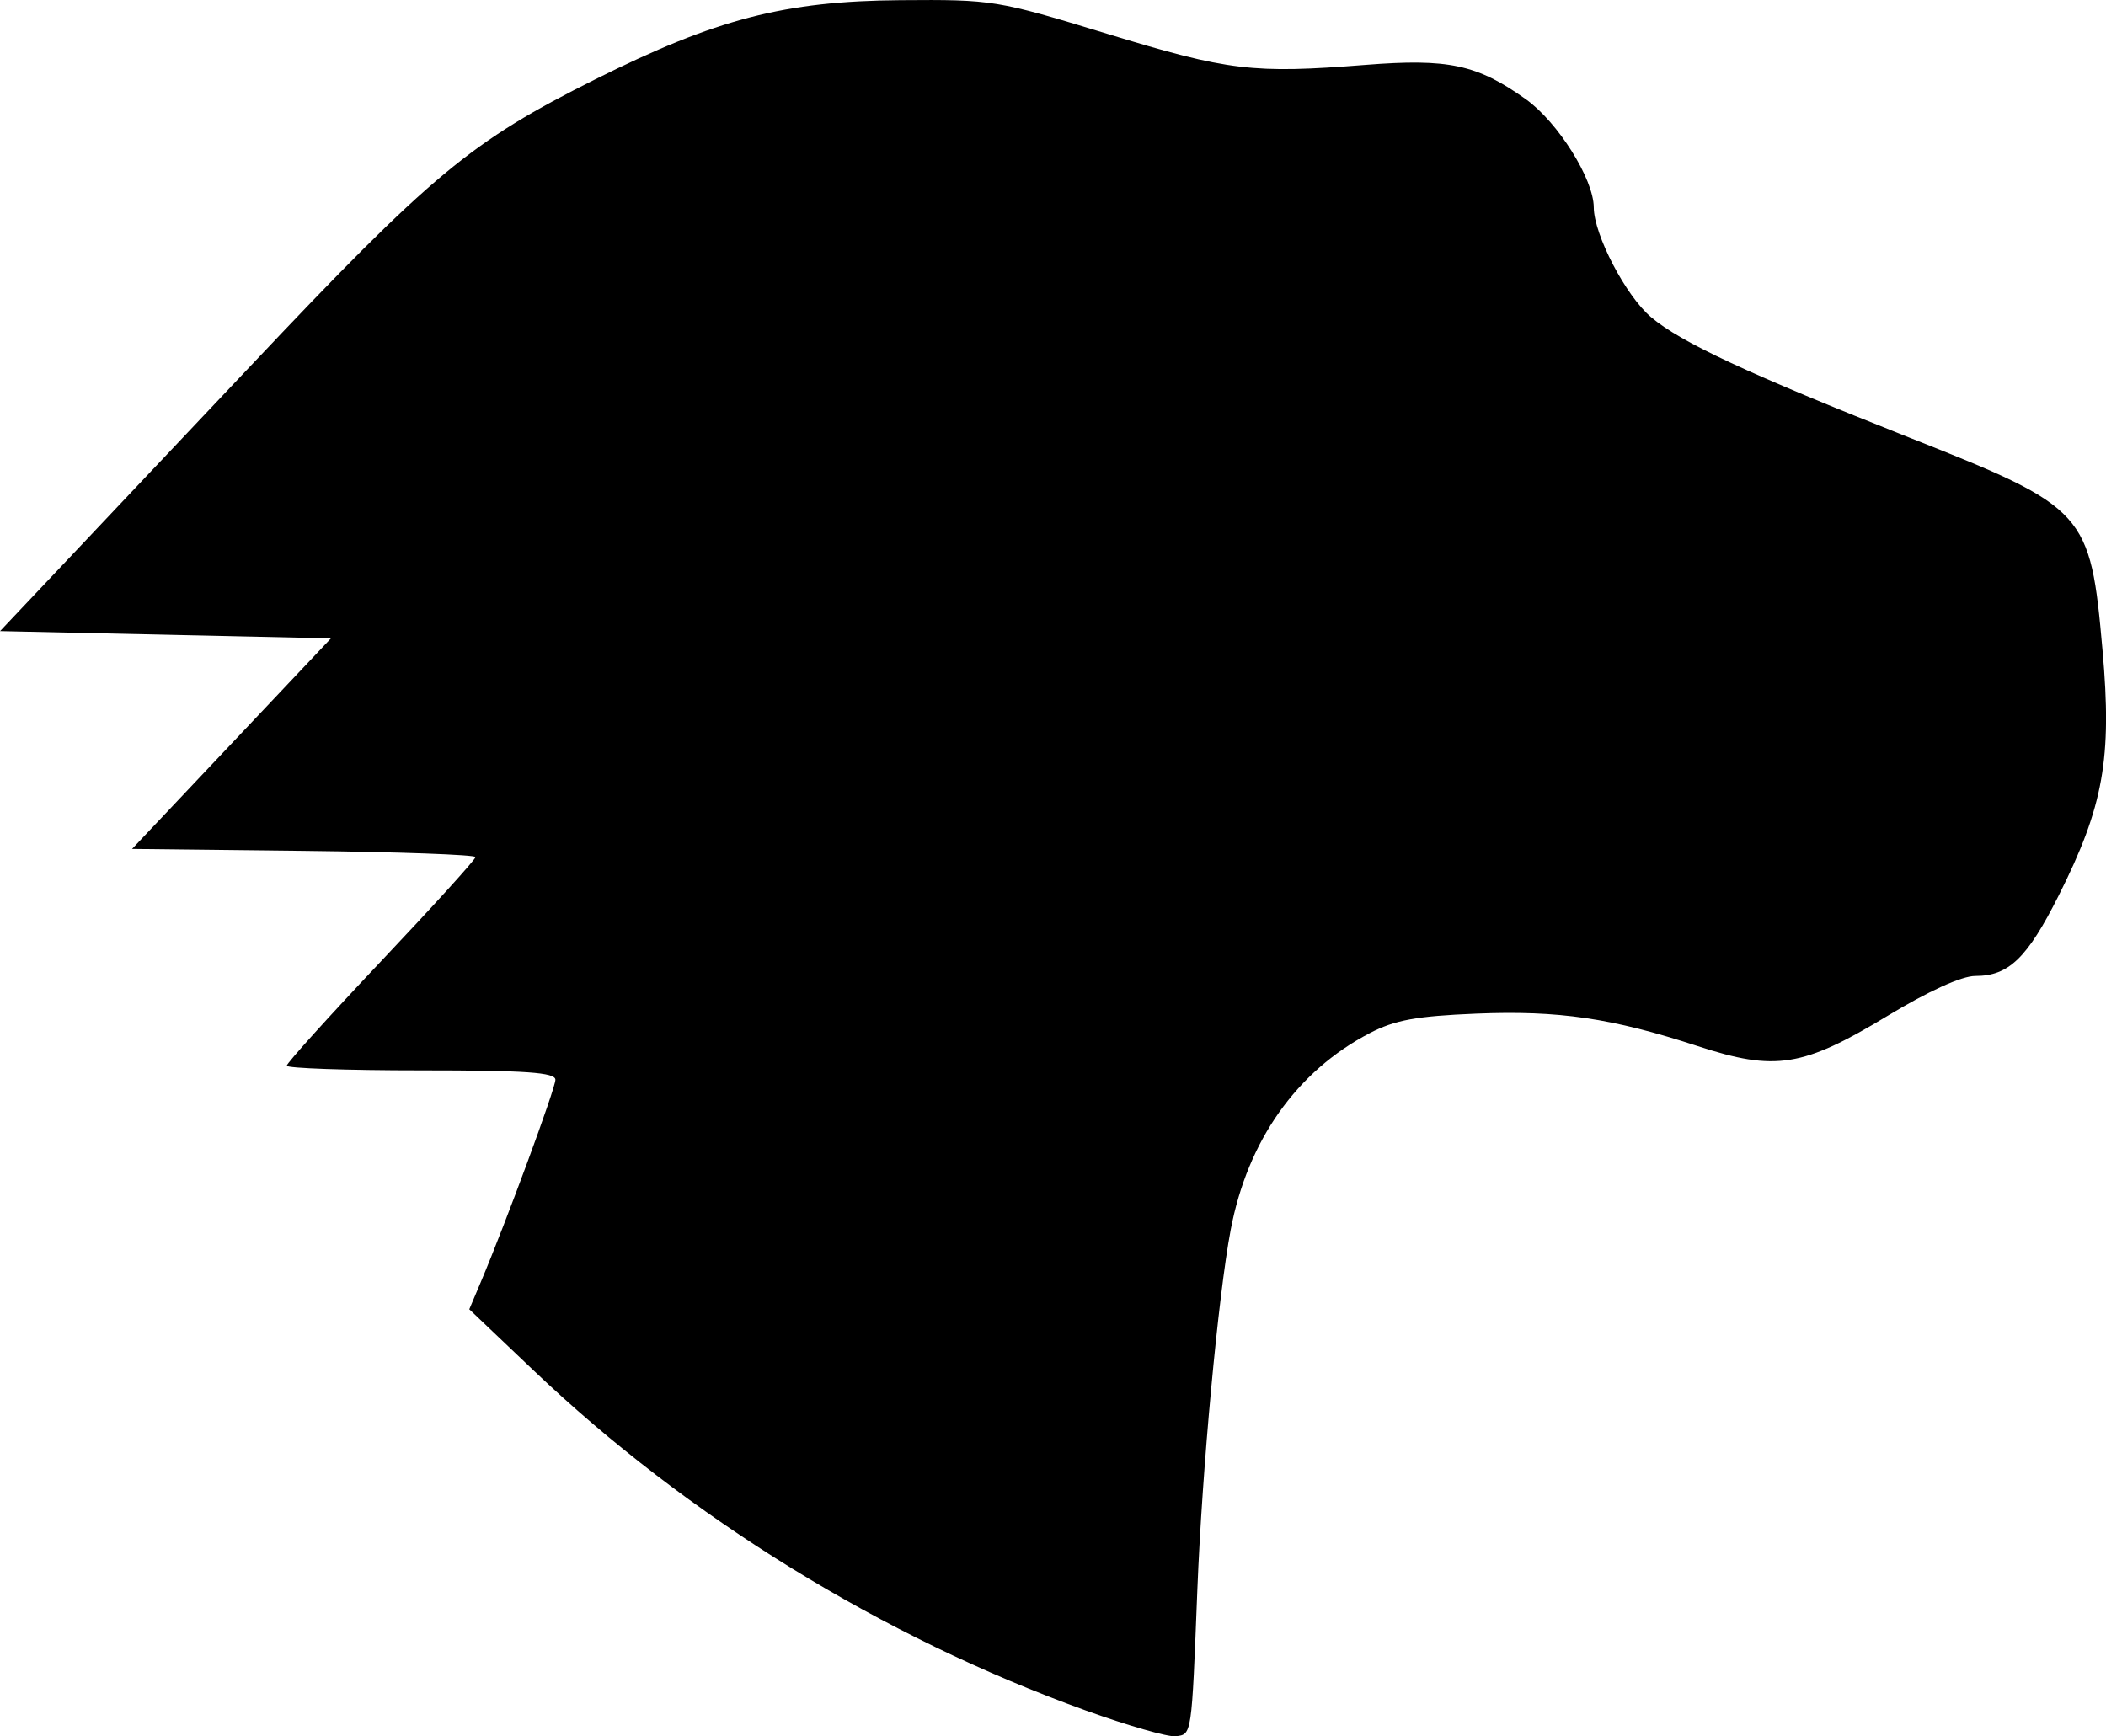 <svg xmlns:inkscape="http://www.inkscape.org/namespaces/inkscape" xmlns:sodipodi="http://sodipodi.sourceforge.net/DTD/sodipodi-0.dtd" xmlns="http://www.w3.org/2000/svg" xmlns:svg="http://www.w3.org/2000/svg" version="1.1" id="svg5" inkscape:version="1.1.1 (3bf5ae0d25, 2021-09-20)" sodipodi:docname="Mozilla.svg" viewBox="48.02 101.52 113.95 93.95">
  <sodipodi:namedview id="namedview7" pagecolor="#ffffff" bordercolor="#666666" borderopacity="1.0" inkscape:pageshadow="2" inkscape:pageopacity="0.0" inkscape:pagecheckerboard="0" inkscape:document-units="mm" showgrid="false" inkscape:zoom="0.51906082" inkscape:cx="289.94675" inkscape:cy="600.12235" inkscape:window-width="1920" inkscape:window-height="1009" inkscape:window-x="-8" inkscape:window-y="-8" inkscape:window-maximized="1" inkscape:current-layer="layer1"/>
  <defs id="defs2"/>
  <g inkscape:label="Layer 1" inkscape:groupmode="layer" id="layer1">
    <path style="fill:#000000;stroke-width:0.393" d="M 106.751,194.073 C 95.765,190.111 85.245,183.629 76.879,175.668 l -3.467,-3.299 0.615,-1.455 c 1.374,-3.251 4.044,-10.491 4.044,-10.966 0,-0.397 -1.59,-0.508 -7.268,-0.508 -3.998,0 -7.268,-0.113 -7.268,-0.252 0,-0.139 2.298,-2.684 5.107,-5.656 2.809,-2.972 5.107,-5.507 5.107,-5.634 0,-0.127 -4.181,-0.278 -9.291,-0.336 l -9.291,-0.105 5.38,-5.697 5.38,-5.697 -8.952,-0.196 -8.952,-0.196 3.712,-3.929 c 2.041,-2.161 6.459,-6.838 9.818,-10.394 9.86,-10.44 11.936,-12.167 18.678,-15.537 6.54,-3.27 10.258,-4.234 16.501,-4.282 5.022,-0.038 5.21,-0.007 11.212,1.825 6.556,2.002 7.867,2.159 13.956,1.678 4.486,-0.354 6.041,-0.022 8.674,1.853 1.735,1.235 3.675,4.321 3.681,5.855 0.006,1.481 1.736,4.795 3.103,5.946 1.627,1.369 5.254,3.059 14.02,6.532 9.536,3.778 9.743,4.007 10.406,11.503 0.517,5.836 0.052,8.434 -2.372,13.255 -1.707,3.395 -2.703,4.356 -4.515,4.356 -0.735,0 -2.524,0.813 -4.746,2.158 -4.583,2.773 -6.067,3.01 -10.256,1.642 -4.661,-1.522 -7.532,-1.944 -12,-1.762 -3.231,0.132 -4.402,0.346 -5.764,1.056 -3.949,2.058 -6.606,5.817 -7.521,10.64 -0.677,3.57 -1.548,12.971 -1.804,19.465 -0.314,7.982 -0.293,7.841 -1.184,7.943 -0.412,0.047 -2.605,-0.584 -4.874,-1.402 z" id="path21"/>
  </g>
</svg>